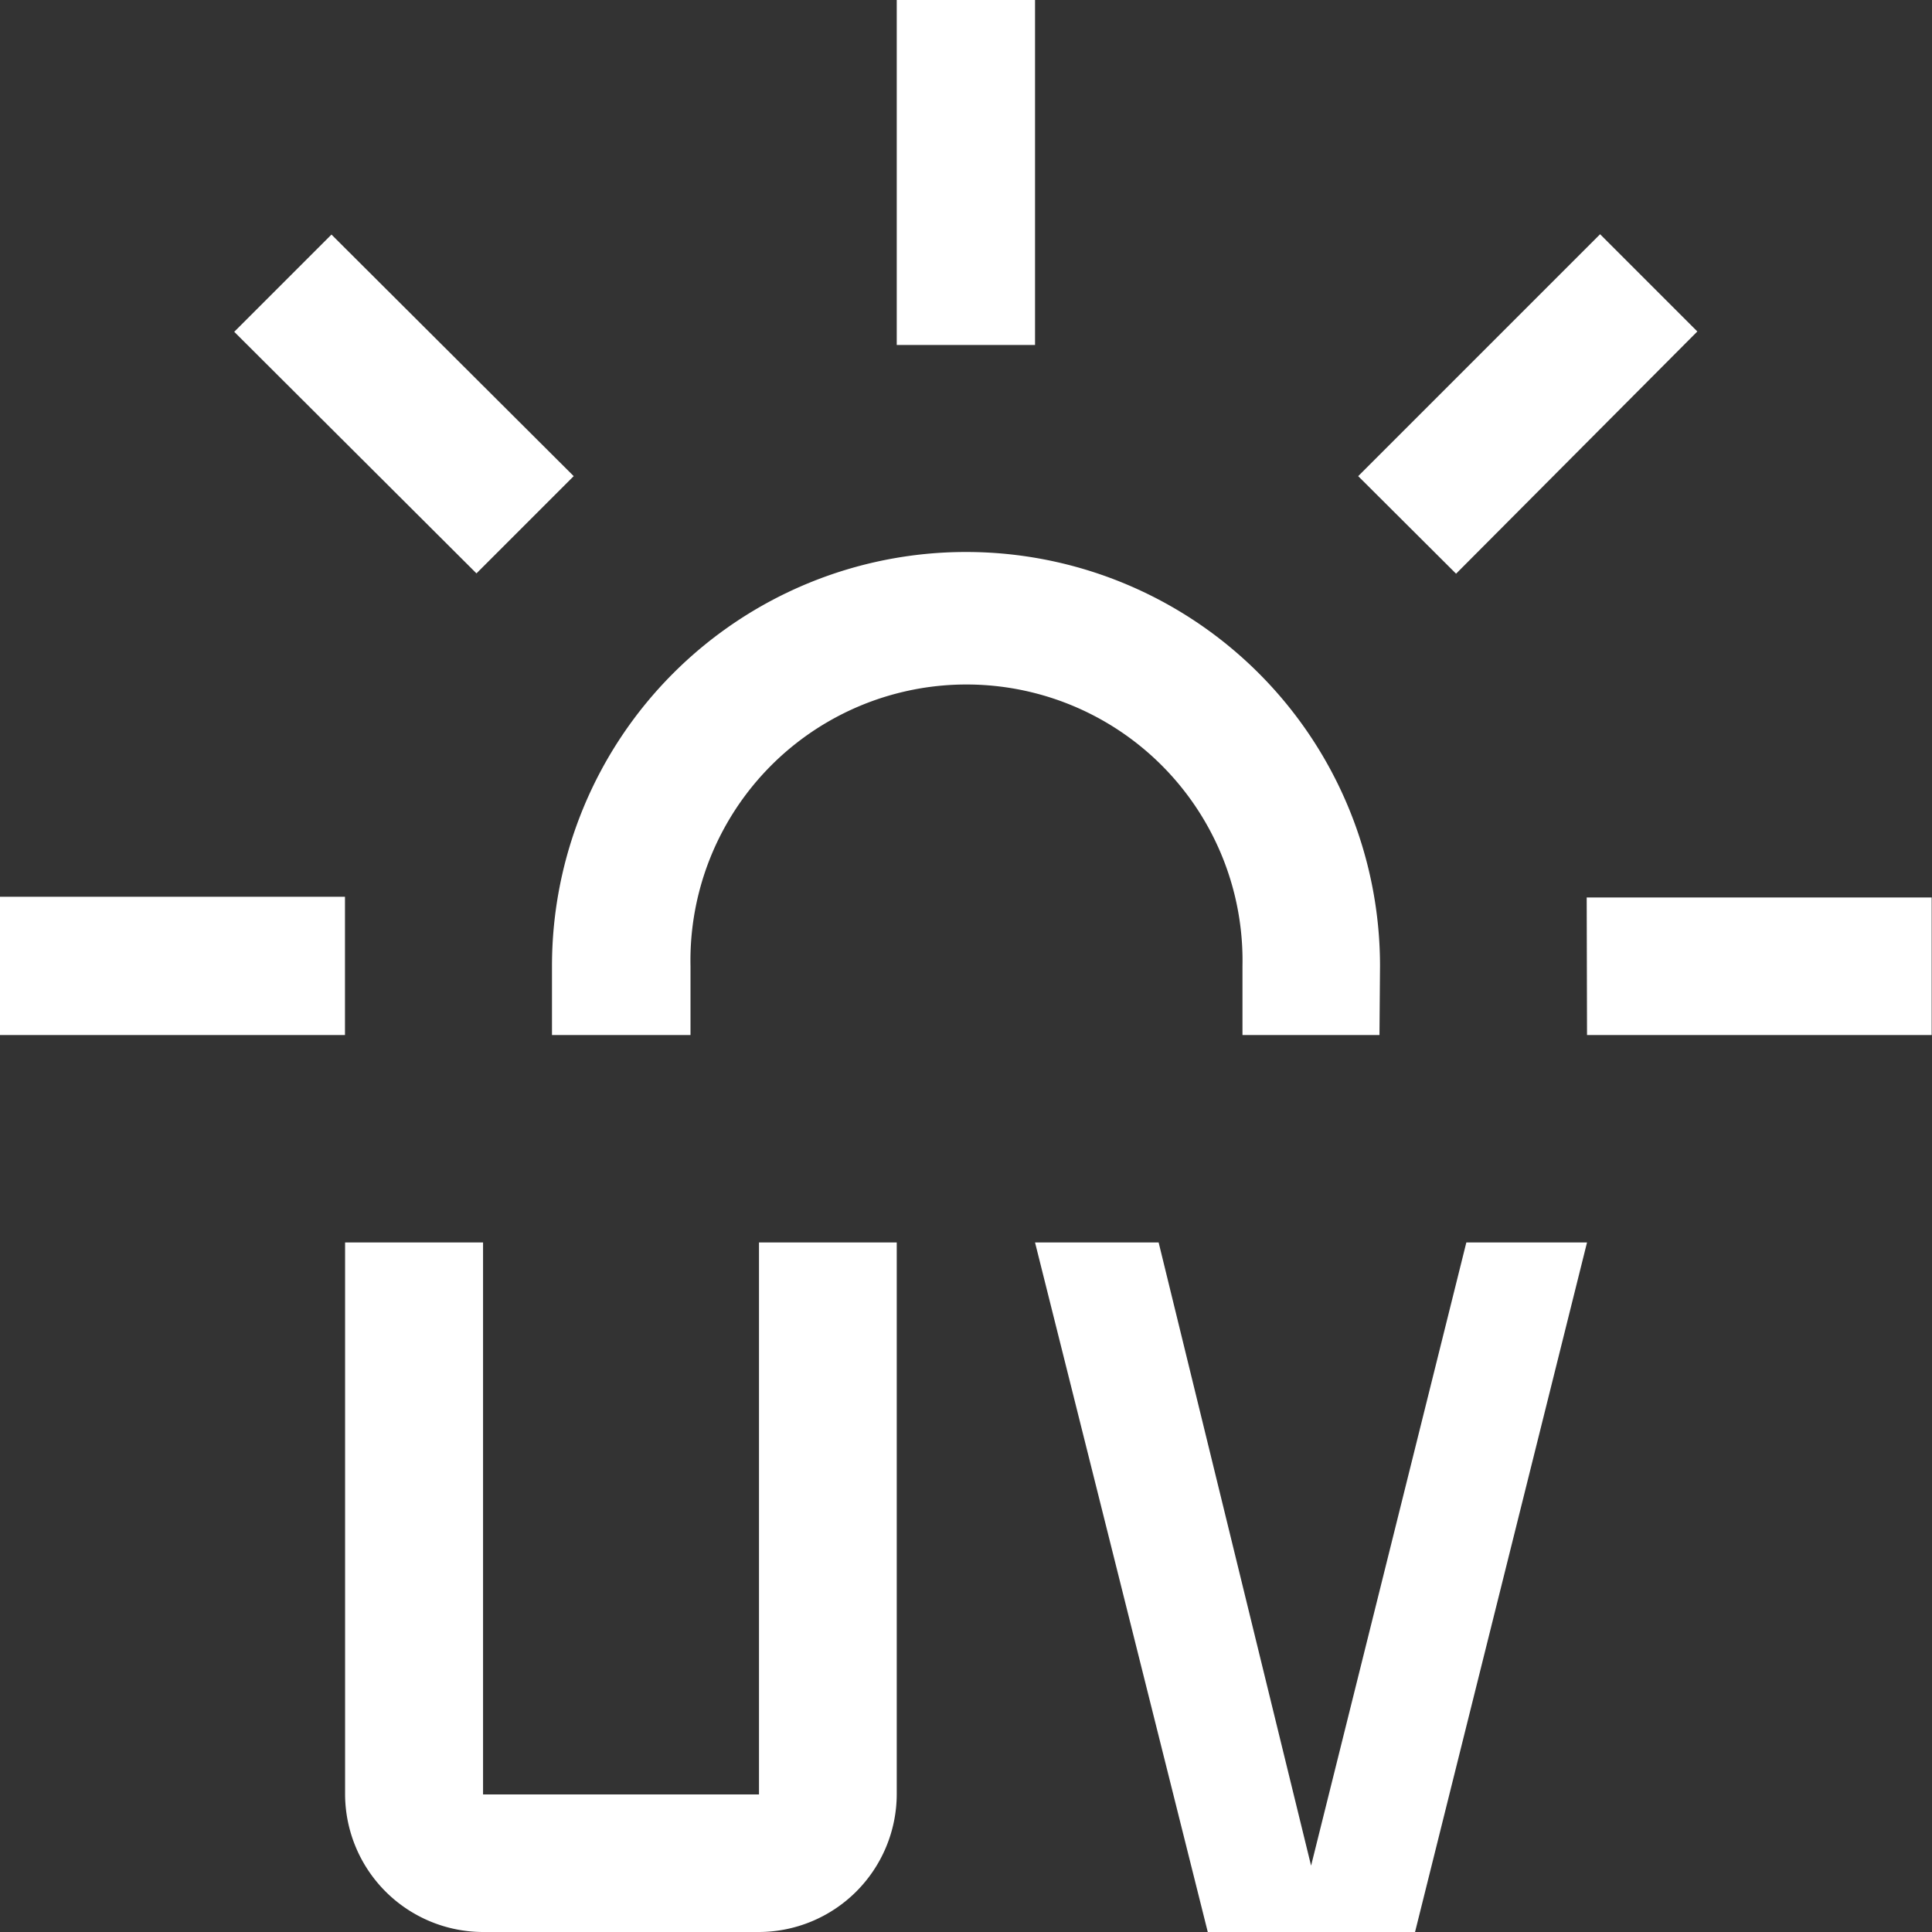 <svg xmlns="http://www.w3.org/2000/svg" width="17.882" height="17.882" viewBox="0 0 17.882 17.882">
  <rect x="0" y="0" width="17.882" height="17.882" fill="#333333" stroke="none"/>
  <path id="uv_sidemenu" d="M9.025,19.882H6.471a1.279,1.279,0,0,1-1.277-1.277V13.5H6.471v5.109H9.025V13.5H10.3v5.109A1.279,1.279,0,0,1,9.025,19.882ZM16.689,13.5H15.572l-1.437,5.768L12.724,13.5H11.58l1.6,6.387h1.916ZM10.3,2H11.58V5.193H10.3Zm4.271,4.407,2.239-2.239.9.9L15.477,7.31Zm2.115,3.9h3.193V11.58H16.689ZM2,10.3H5.193V11.58H2ZM4.168,5.071l.9-.9L7.31,6.407l-.9.9Zm10.6,6.509H13.5v-.639a2.555,2.555,0,1,0-5.109,0v.639H7.109v-.639a3.832,3.832,0,1,1,7.664,0Z" transform="translate(-2 -2)" fill="#fff"/>
</svg>
